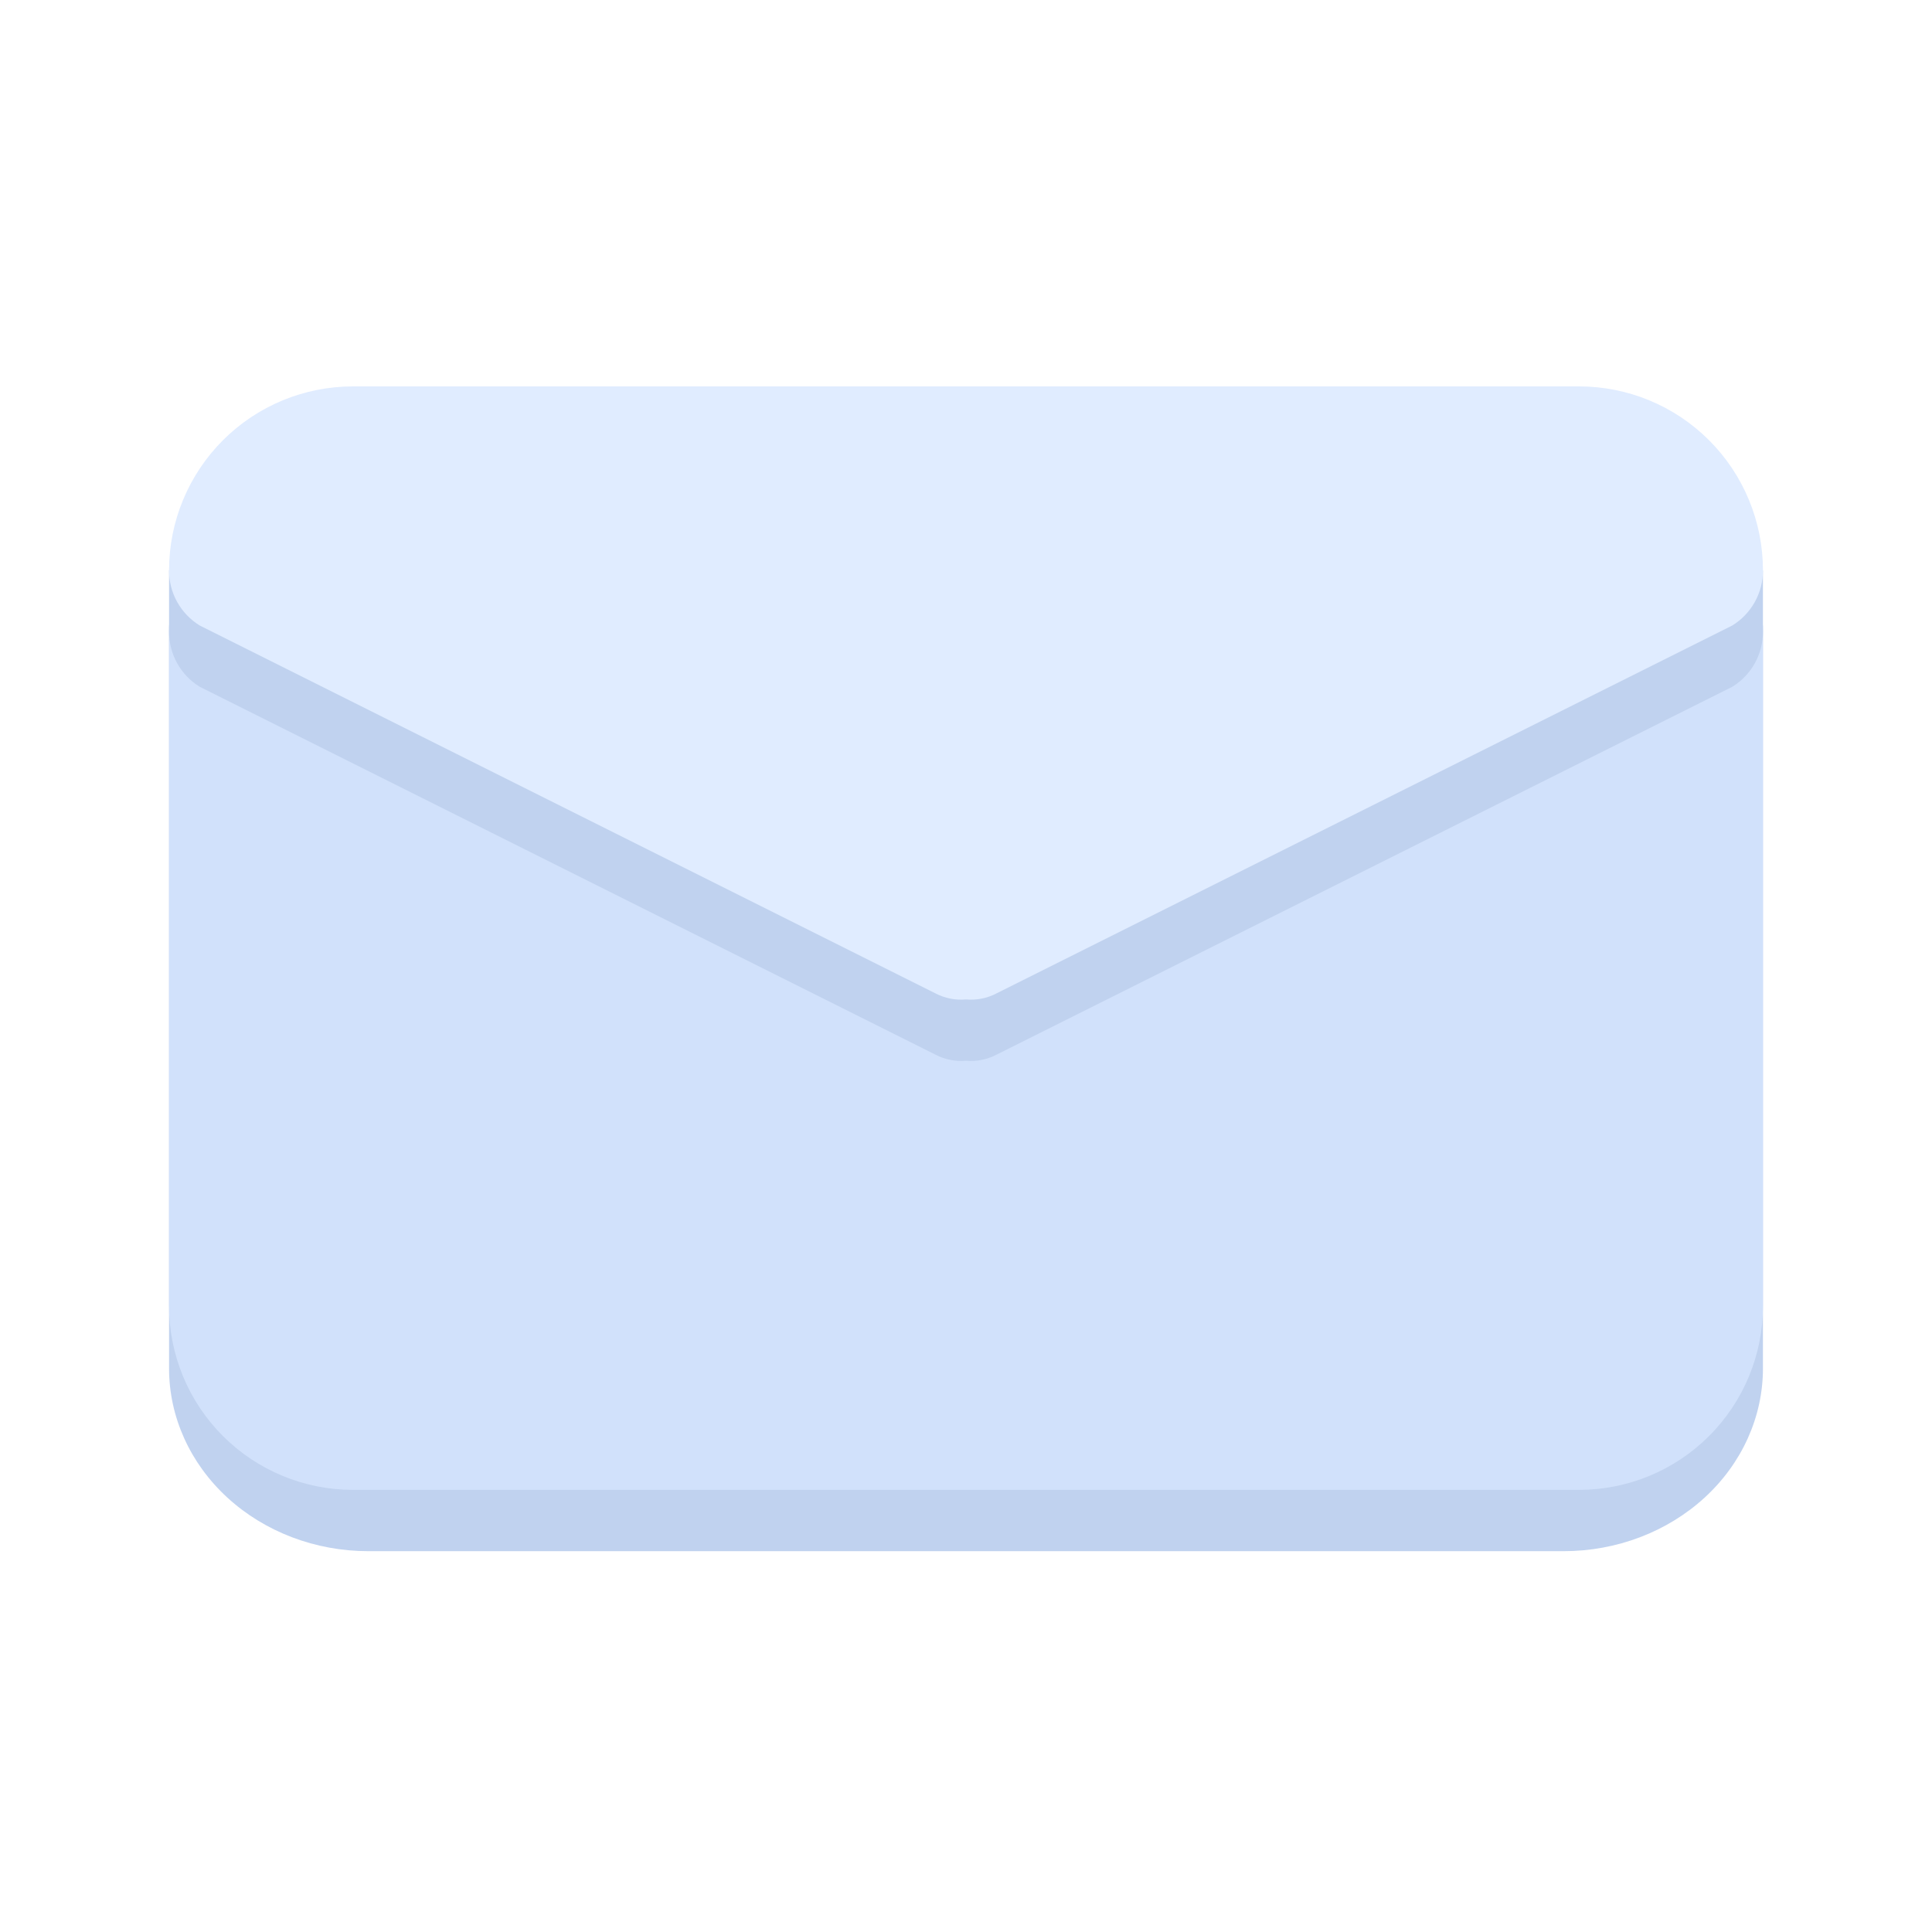 <svg viewBox="0 0 80 80" fill="none" xmlns="http://www.w3.org/2000/svg">
<g opacity="0.5">
<path d="M43.85 37.995C42.72 38.705 41.368 39.059 40 39.004C38.631 39.059 37.28 38.705 36.15 37.995L7 23.615V56.663C7 58.67 7.869 60.595 9.416 62.014C10.963 63.433 13.062 64.231 15.25 64.231H64.75C66.938 64.231 69.036 63.433 70.584 62.014C72.131 60.595 73 58.67 73 56.663V23.615L43.85 37.995Z" fill="#82A6DF"/>
<path d="M43.554 40.369C42.51 41.084 41.263 41.44 40 41.385C38.737 41.44 37.489 41.084 36.446 40.369L7 25.9V54.077C7 56.097 7.802 58.034 9.23 59.462C10.659 60.89 12.596 61.692 14.615 61.692H65.385C67.404 61.692 69.341 60.89 70.769 59.462C72.198 58.034 73 56.097 73 54.077V25.9L43.554 40.369Z" fill="#A4C4F7"/>
<path d="M65.385 18.538H14.615C12.596 18.538 10.659 19.341 9.231 20.769C7.802 22.197 7 24.134 7 26.154C6.998 26.612 7.113 27.062 7.335 27.462C7.558 27.863 7.879 28.199 8.269 28.438L38.731 43.669C39.12 43.874 39.561 43.962 40 43.923C40.439 43.962 40.88 43.874 41.269 43.669L71.731 28.438C72.121 28.199 72.442 27.863 72.665 27.462C72.887 27.062 73.002 26.612 73 26.154C73 24.134 72.198 22.197 70.769 20.769C69.341 19.341 67.404 18.538 65.385 18.538Z" fill="#82A6DF"/>
<path d="M65.385 16H14.615C12.596 16 10.659 16.802 9.231 18.23C7.802 19.659 7 21.596 7 23.615C6.998 24.073 7.113 24.524 7.335 24.924C7.558 25.324 7.879 25.66 8.269 25.9L38.731 41.131C39.12 41.336 39.561 41.424 40 41.385C40.439 41.424 40.88 41.336 41.269 41.131L71.731 25.9C72.121 25.66 72.442 25.324 72.665 24.924C72.887 24.524 73.002 24.073 73 23.615C73 21.596 72.198 19.659 70.769 18.23C69.341 16.802 67.404 16 65.385 16Z" fill="#C1D9FF"/>
</g>
</svg>
